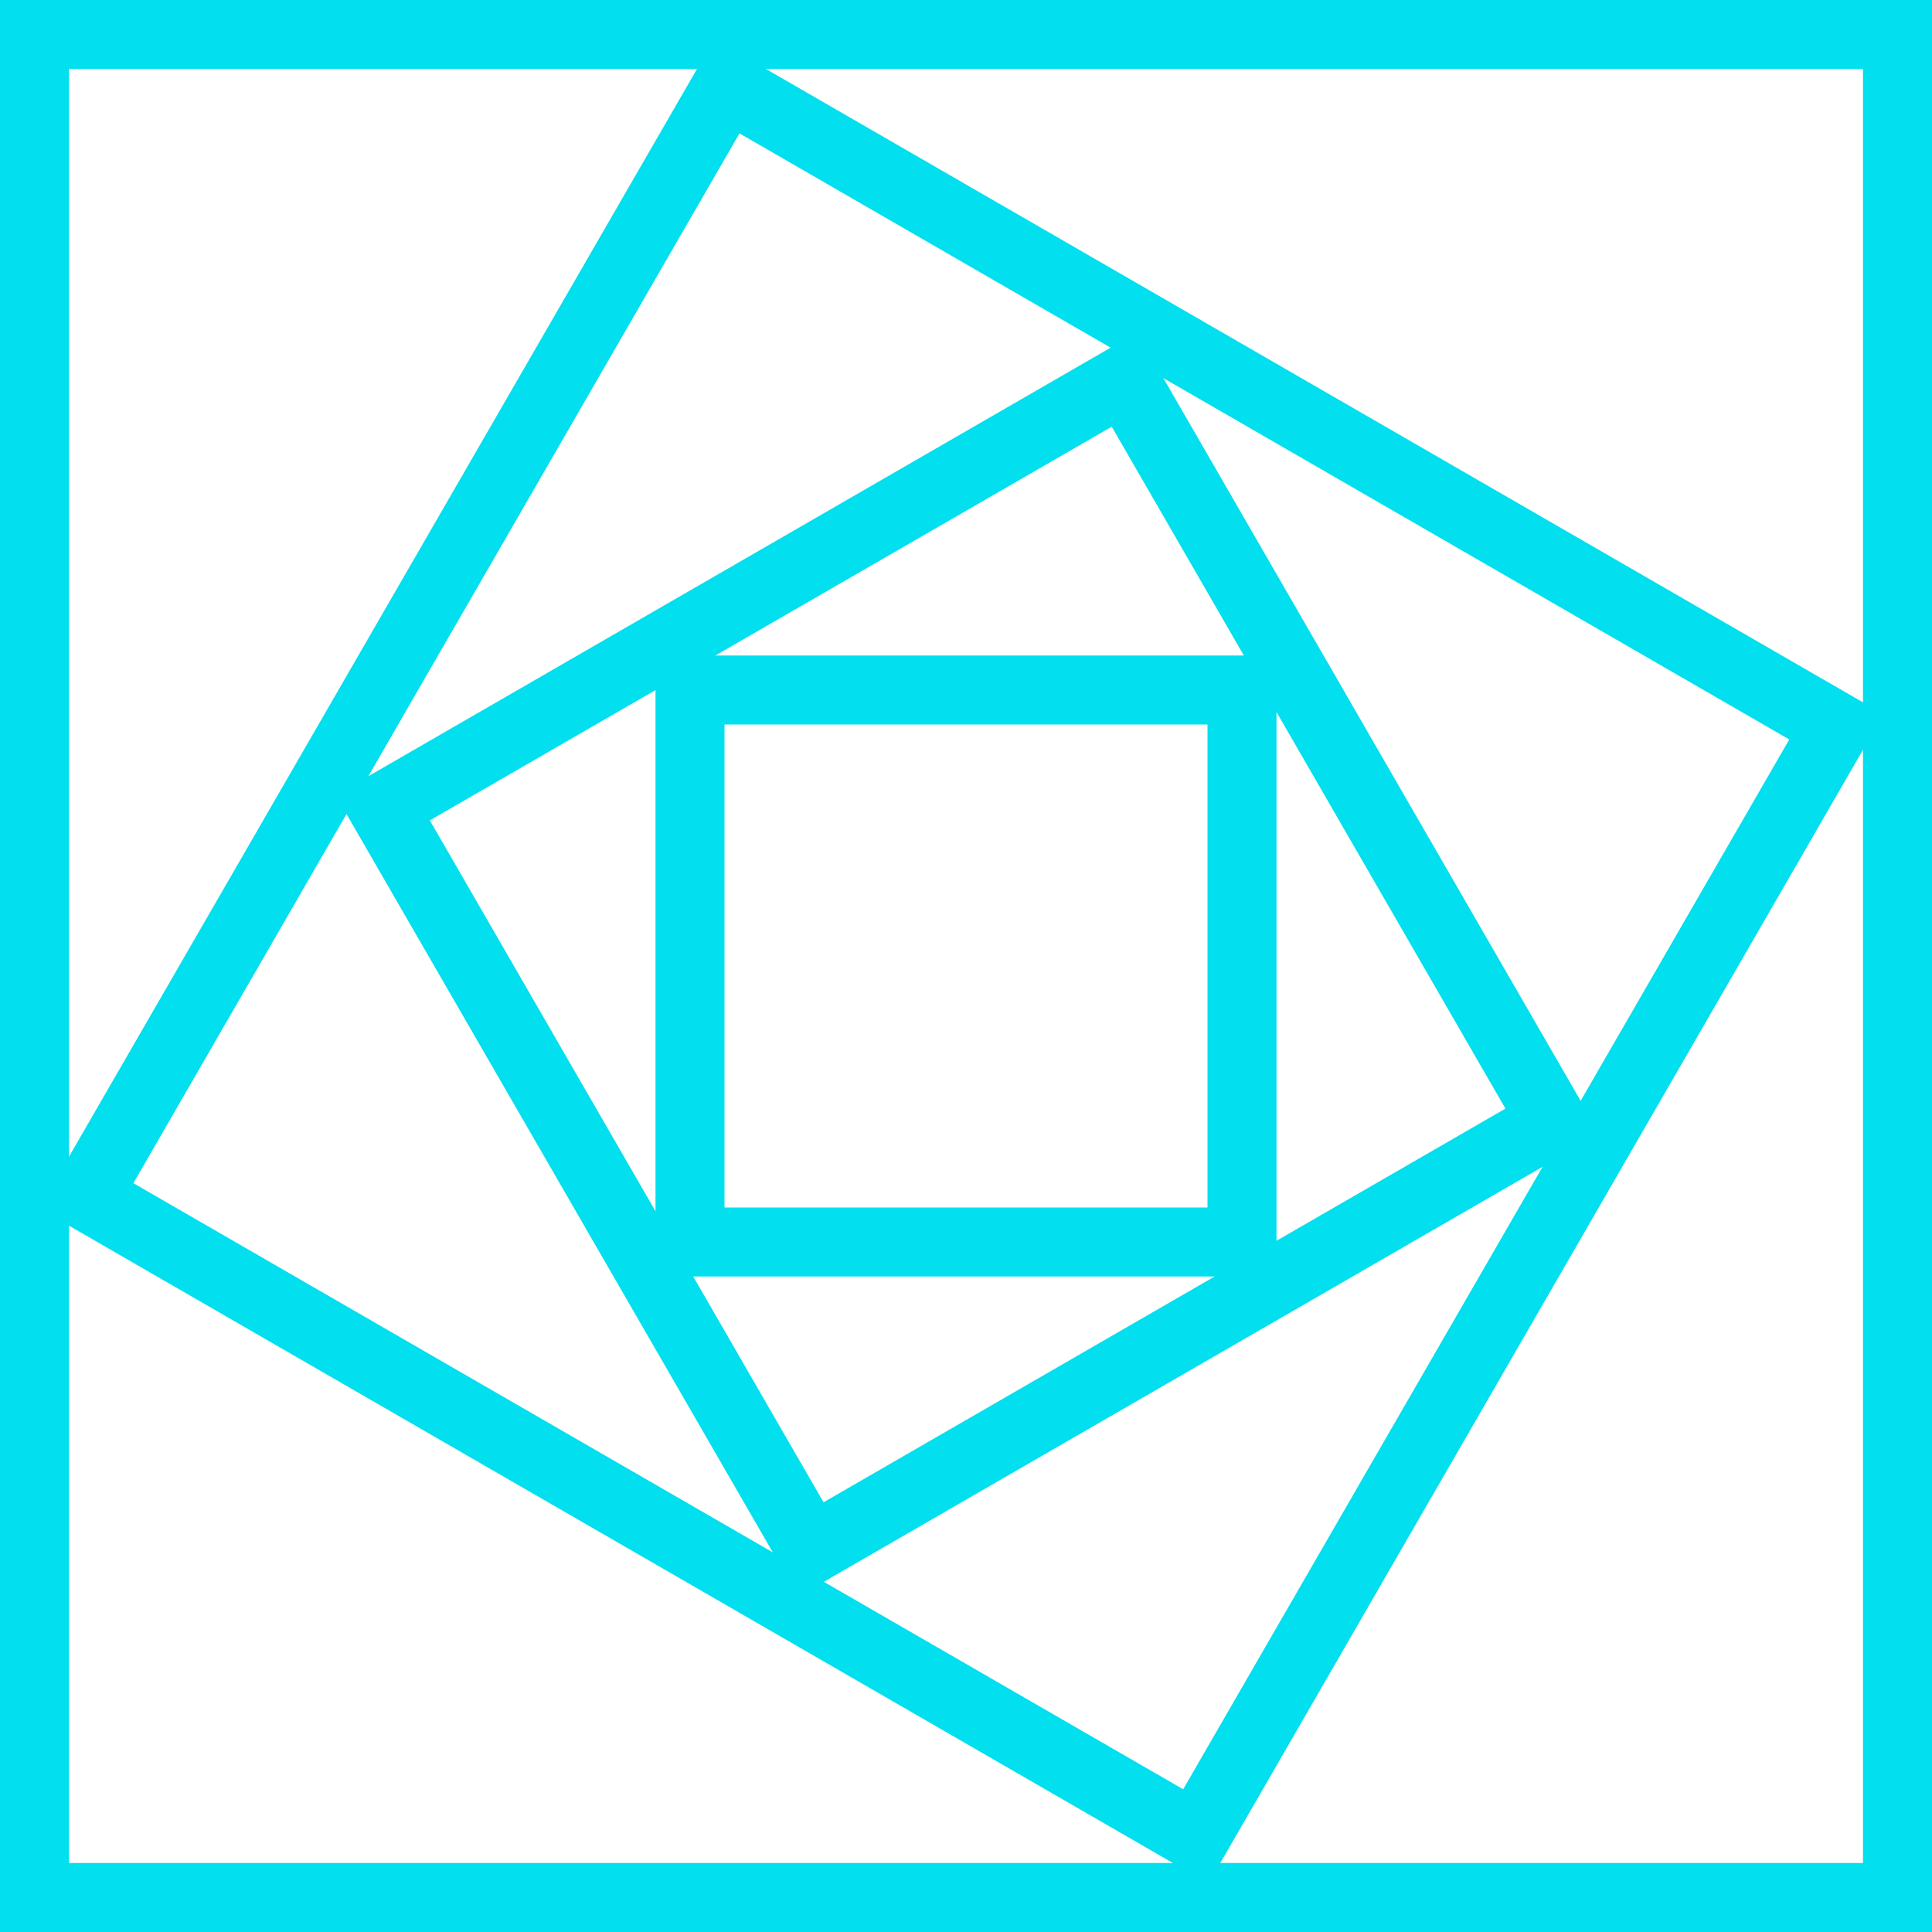 <svg width="112" height="112" viewBox="0 0 112 112" fill="none" xmlns="http://www.w3.org/2000/svg">
<path d="M110 2H2V110H110V2Z" stroke="#02DFEE" stroke-width="4" stroke-linecap="square"/>
<path d="M72 40H40V72H72V40Z" stroke="#02DFEE" stroke-width="4" stroke-linecap="square"/>
<path d="M106.458 42.136L42.136 5L5 69.322L69.322 106.458L106.458 42.136Z" stroke="#02DFEE" stroke-width="4" stroke-linecap="square"/>
<path d="M90.004 64.998L65.181 22.003L22.186 46.826L47.01 89.821L90.004 64.998Z" stroke="#02DFEE" stroke-width="4" stroke-linecap="square"/>
</svg>
